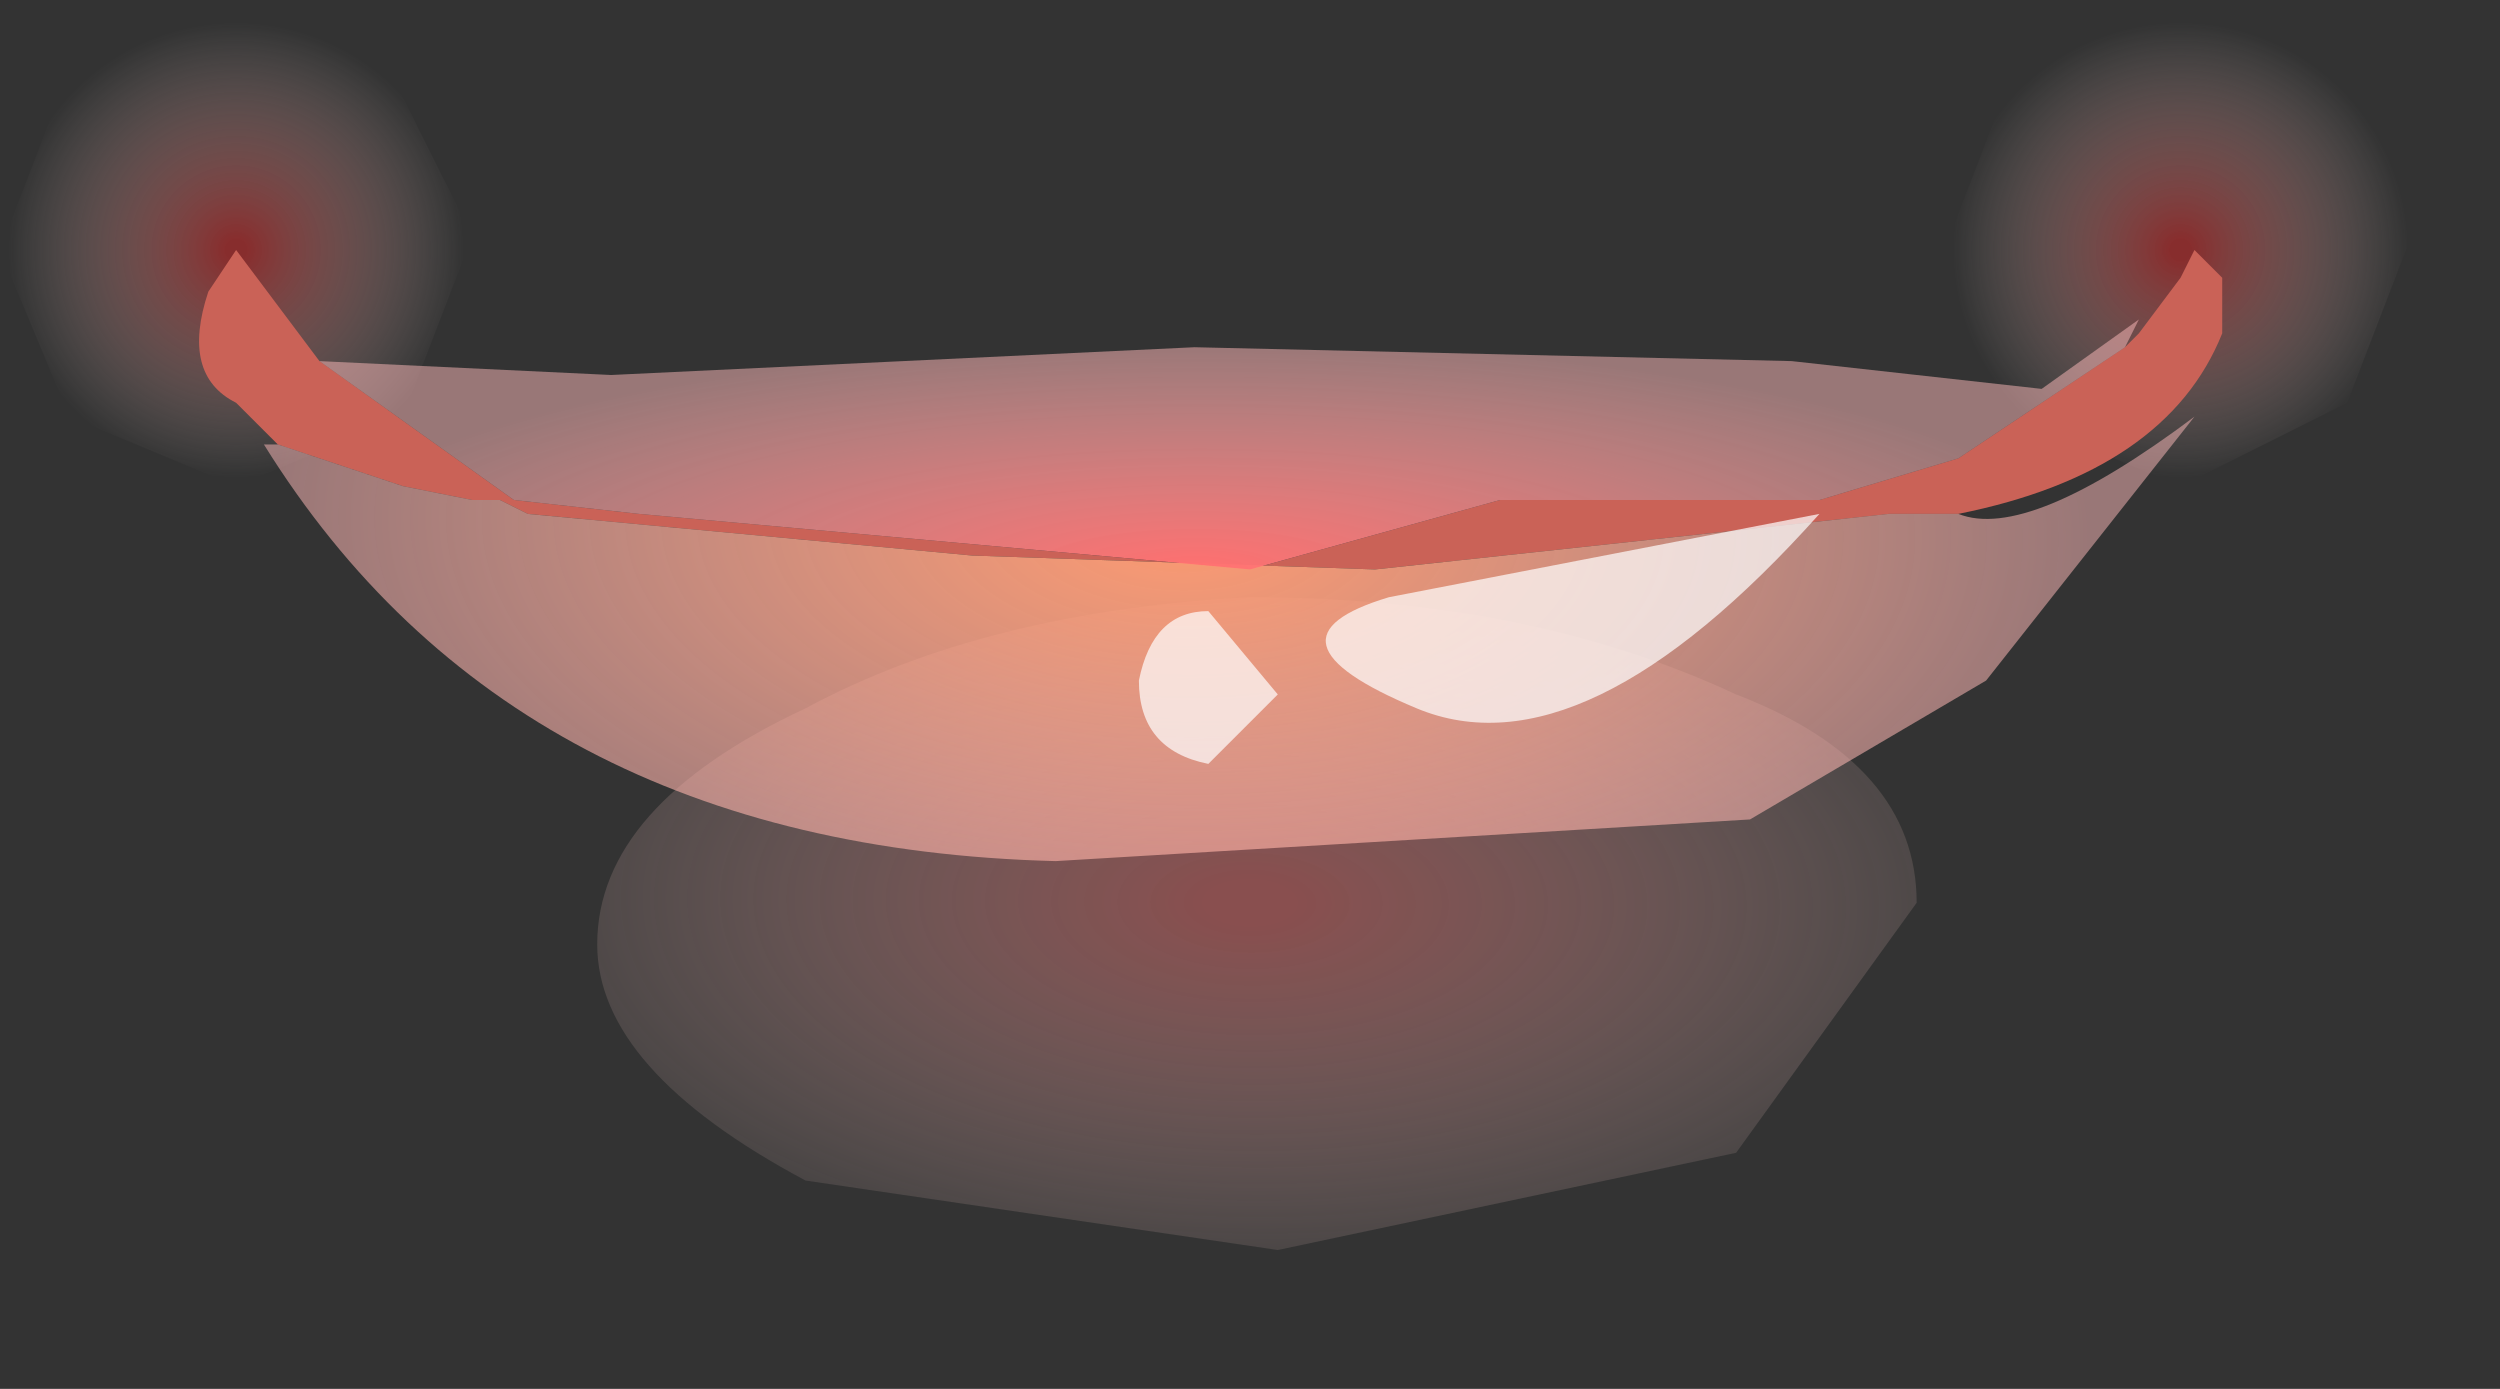 <?xml version="1.0" encoding="utf-8"?>
<svg version="1.1" id="Layer_1"
xmlns="http://www.w3.org/2000/svg"
xmlns:xlink="http://www.w3.org/1999/xlink"
xmlns:author="http://www.sothink.com"
width="9px" height="5px"
xml:space="preserve">
<rect width="100%" height="100%" fill="#333333" stroke="none"/>
<g id="312" transform="matrix(1, 0, 0, 1, -65.85, -45.15)">
<radialGradient
id="RadialGradID_2984" gradientUnits="userSpaceOnUse" gradientTransform="matrix(-6.10352e-005, -0.002, -0.004, 0, 70.35, 48.4)" spreadMethod ="pad" cx="0" cy="0" r="819.2" fx="0" fy="0" >
<stop  offset="0.047"  style="stop-color:#DA6969;stop-opacity:0.514" />
<stop  offset="1"  style="stop-color:#FFEFEA;stop-opacity:0" />
</radialGradient>
<path style="fill:url(#RadialGradID_2984) " d="M70.35,47.3Q71.35 47.3 72.1 47.65Q72.75 47.9 72.75 48.4L72.1 49.3L70.45 49.65L68.75 49.4Q68 49 68 48.55Q68 48.05 68.75 47.7Q69.4 47.35 70.35 47.3" />
<radialGradient
id="RadialGradID_2985" gradientUnits="userSpaceOnUse" gradientTransform="matrix(0.001, -1.52588e-005, 1.52588e-005, 0.001, 73.7, 46.05)" spreadMethod ="pad" cx="0" cy="0" r="819.2" fx="0" fy="0" >
<stop  offset="0.047"  style="stop-color:#C52929;stop-opacity:0.58" />
<stop  offset="1"  style="stop-color:#FFEFEA;stop-opacity:0" />
</radialGradient>
<path style="fill:url(#RadialGradID_2985) " d="M73.7,45.15L74.3 45.35L74.55 45.95L74.3 46.6L73.7 46.9L73.1 46.65Q72.85 46.4 72.85 46.05L73.1 45.4Q73.35 45.15 73.7 45.15" />
<radialGradient
id="RadialGradID_2986" gradientUnits="userSpaceOnUse" gradientTransform="matrix(0.001, -1.52588e-005, 1.52588e-005, 0.001, 66.7, 46.05)" spreadMethod ="pad" cx="0" cy="0" r="819.2" fx="0" fy="0" >
<stop  offset="0.047"  style="stop-color:#C52929;stop-opacity:0.58" />
<stop  offset="1"  style="stop-color:#FFEFEA;stop-opacity:0" />
</radialGradient>
<path style="fill:url(#RadialGradID_2986) " d="M67.3,46.65L66.7 46.9L66.1 46.65L65.85 46.05L66.1 45.4Q66.3 45.15 66.7 45.15Q67.05 45.15 67.25 45.4L67.55 46L67.3 46.65" />
<path style="fill:#CA6257;fill-opacity:1" d="M72.65,47L70.8 47.2L69.35 47.15L67.75 47L67.65 46.95L67.55 46.95L67.3 46.9L66.85 46.75L66.7 46.6Q66.5 46.5 66.6 46.2L66.7 46.05L67 46.45L67.7 46.95L68.15 47L70.35 47.2L71.25 46.95L72.4 46.95L72.9 46.8L73.5 46.4L73.55 46.35L73.7 46.15L73.75 46.05L73.85 46.15L73.85 46.35Q73.65 46.85 72.9 47L72.65 47M72.3,47L72.5 47L72.2 47L72.3 47" />
<radialGradient
id="RadialGradID_2987" gradientUnits="userSpaceOnUse" gradientTransform="matrix(1.52588e-005, -0.002, 0.004, 6.10352e-005, 70.1, 47.05)" spreadMethod ="pad" cx="0" cy="0" r="819.2" fx="0" fy="0" >
<stop  offset="0"  style="stop-color:#FE9A70;stop-opacity:1" />
<stop  offset="1"  style="stop-color:#FFBBBB;stop-opacity:0.502" />
</radialGradient>
<path style="fill:url(#RadialGradID_2987) " d="M72.9,47Q73.15 47.1 73.75 46.65L73 47.6L72.15 48.1L69.65 48.25Q67.7 48.2 66.8 46.75L66.85 46.75L67.3 46.9L67.55 46.95L67.65 46.95L67.75 47L69.35 47.15L70.8 47.2L72.65 47L72.9 47M72.2,47L72.5 47L72.3 47L72.2 47" />
<radialGradient
id="RadialGradID_2988" gradientUnits="userSpaceOnUse" gradientTransform="matrix(4.57764e-005, -0.001, 0.004, 0, 70.15, 47.2)" spreadMethod ="pad" cx="0" cy="0" r="819.2" fx="0" fy="0" >
<stop  offset="0"  style="stop-color:#FF6F6F;stop-opacity:1" />
<stop  offset="1"  style="stop-color:#FFBBBB;stop-opacity:0.502" />
</radialGradient>
<path style="fill:url(#RadialGradID_2988) " d="M67,46.45L68.05 46.5L70.15 46.4L72.3 46.45L73.2 46.55L73.55 46.3L73.5 46.4L72.9 46.8L72.4 46.95L71.25 46.95L70.35 47.2L68.15 47L67.7 46.95L67 46.45" />
<path style="fill:#FFFFFF;fill-opacity:0.702" d="M70.85,47.3L72.4 47Q71.55 47.95 70.95 47.7Q70.35 47.45 70.85 47.3" />
<path style="fill:#FFFFFF;fill-opacity:0.702" d="M70.45,47.65L70.2 47.9Q69.95 47.85 69.95 47.6Q70 47.35 70.2 47.35L70.45 47.65" />
</g>
</svg>

